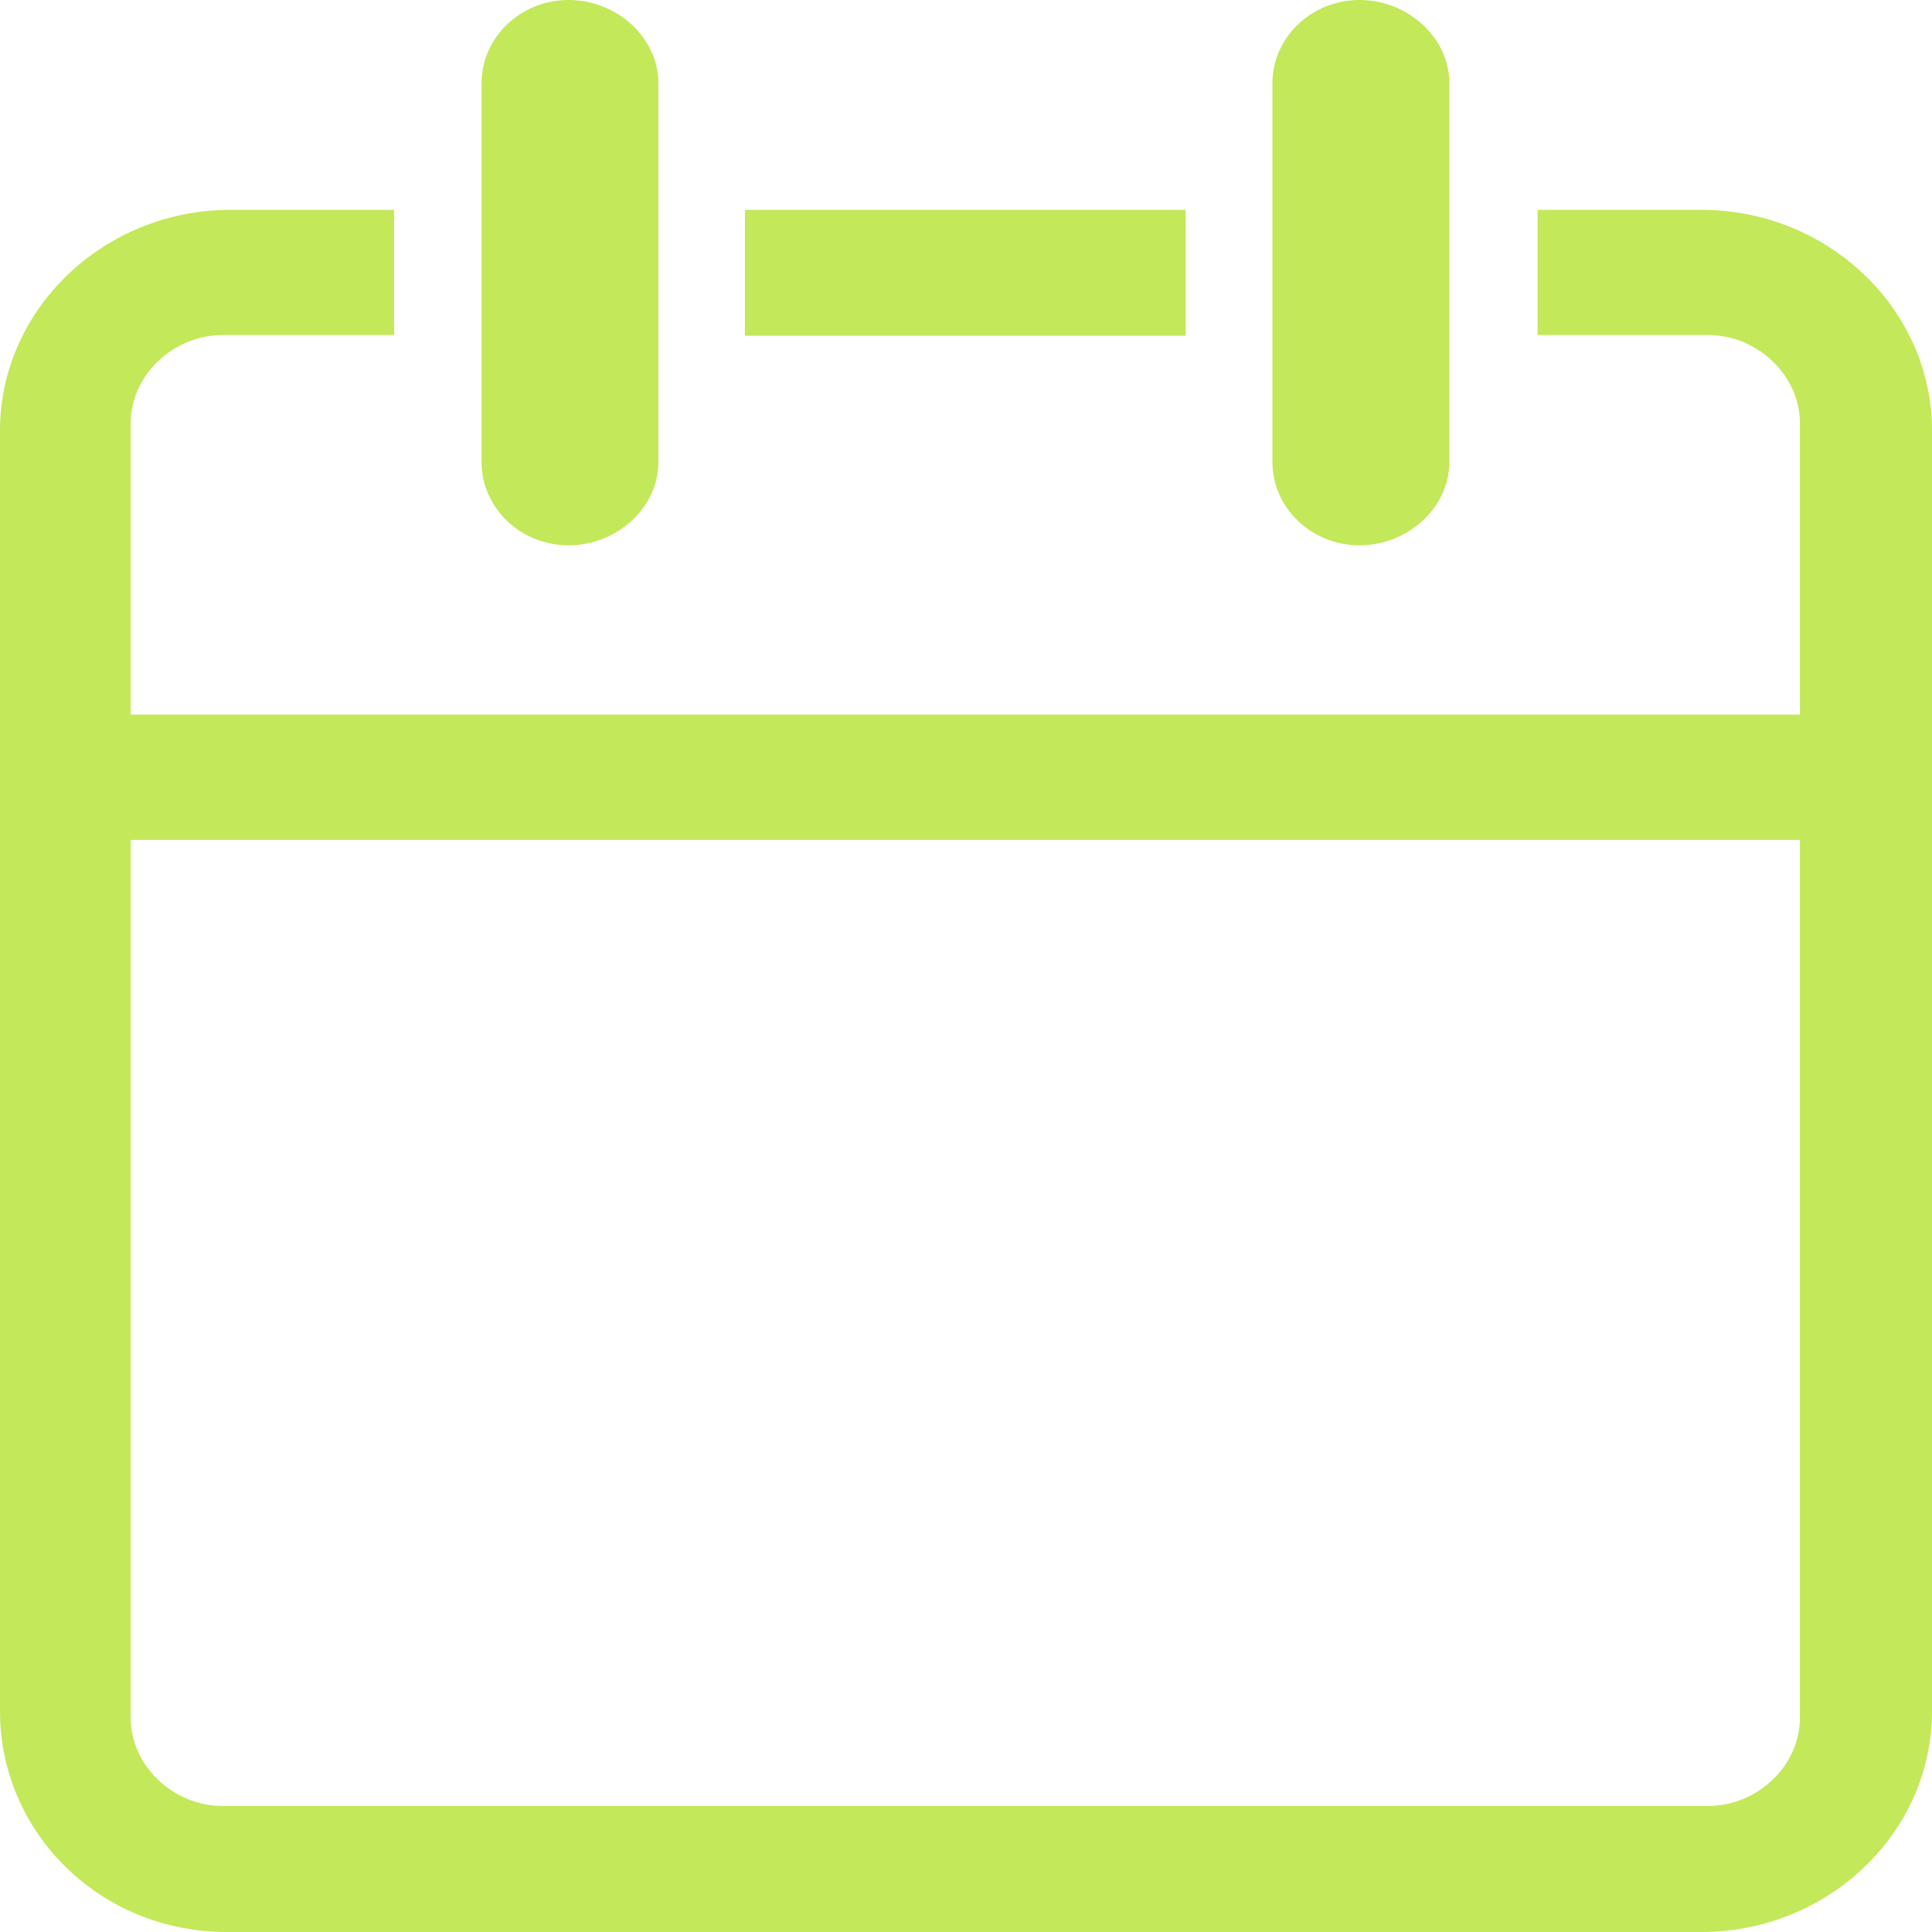 <svg width="28" height="28" viewBox="0 0 28 28" fill="none" xmlns="http://www.w3.org/2000/svg">
<path d="M19.703 7.903C20.4 7.903 21.005 7.362 21.005 6.695V1.208C21.005 0.541 20.4 0 19.703 0C19.006 0 18.441 0.541 18.441 1.208V6.695C18.441 7.362 19.006 7.903 19.703 7.903ZM17.184 3.041H10.796V4.865H17.184L17.184 3.041ZM24.658 3.041H22.284V4.855H24.749C25.474 4.855 26.086 5.441 26.086 6.135V10.356H1.894V6.135C1.894 5.441 2.506 4.855 3.231 4.855H5.712V3.041H3.342C1.504 3.041 0 4.481 0 6.242V24.8C0 26.56 1.448 28 3.287 28H24.658C26.496 28 28 26.56 28 24.8V6.242C28 4.481 26.496 3.041 24.658 3.041ZM26.086 24.894C26.086 25.588 25.474 26.174 24.749 26.174H3.231C2.506 26.174 1.894 25.588 1.894 24.894V12.173H26.086L26.086 24.894ZM8.241 7.903C8.937 7.903 9.542 7.362 9.542 6.695V1.208C9.542 0.541 8.937 0 8.241 0C7.544 0 6.979 0.541 6.979 1.208V6.695C6.979 7.362 7.544 7.903 8.241 7.903Z" fill="#C3E85A"/>
</svg>
